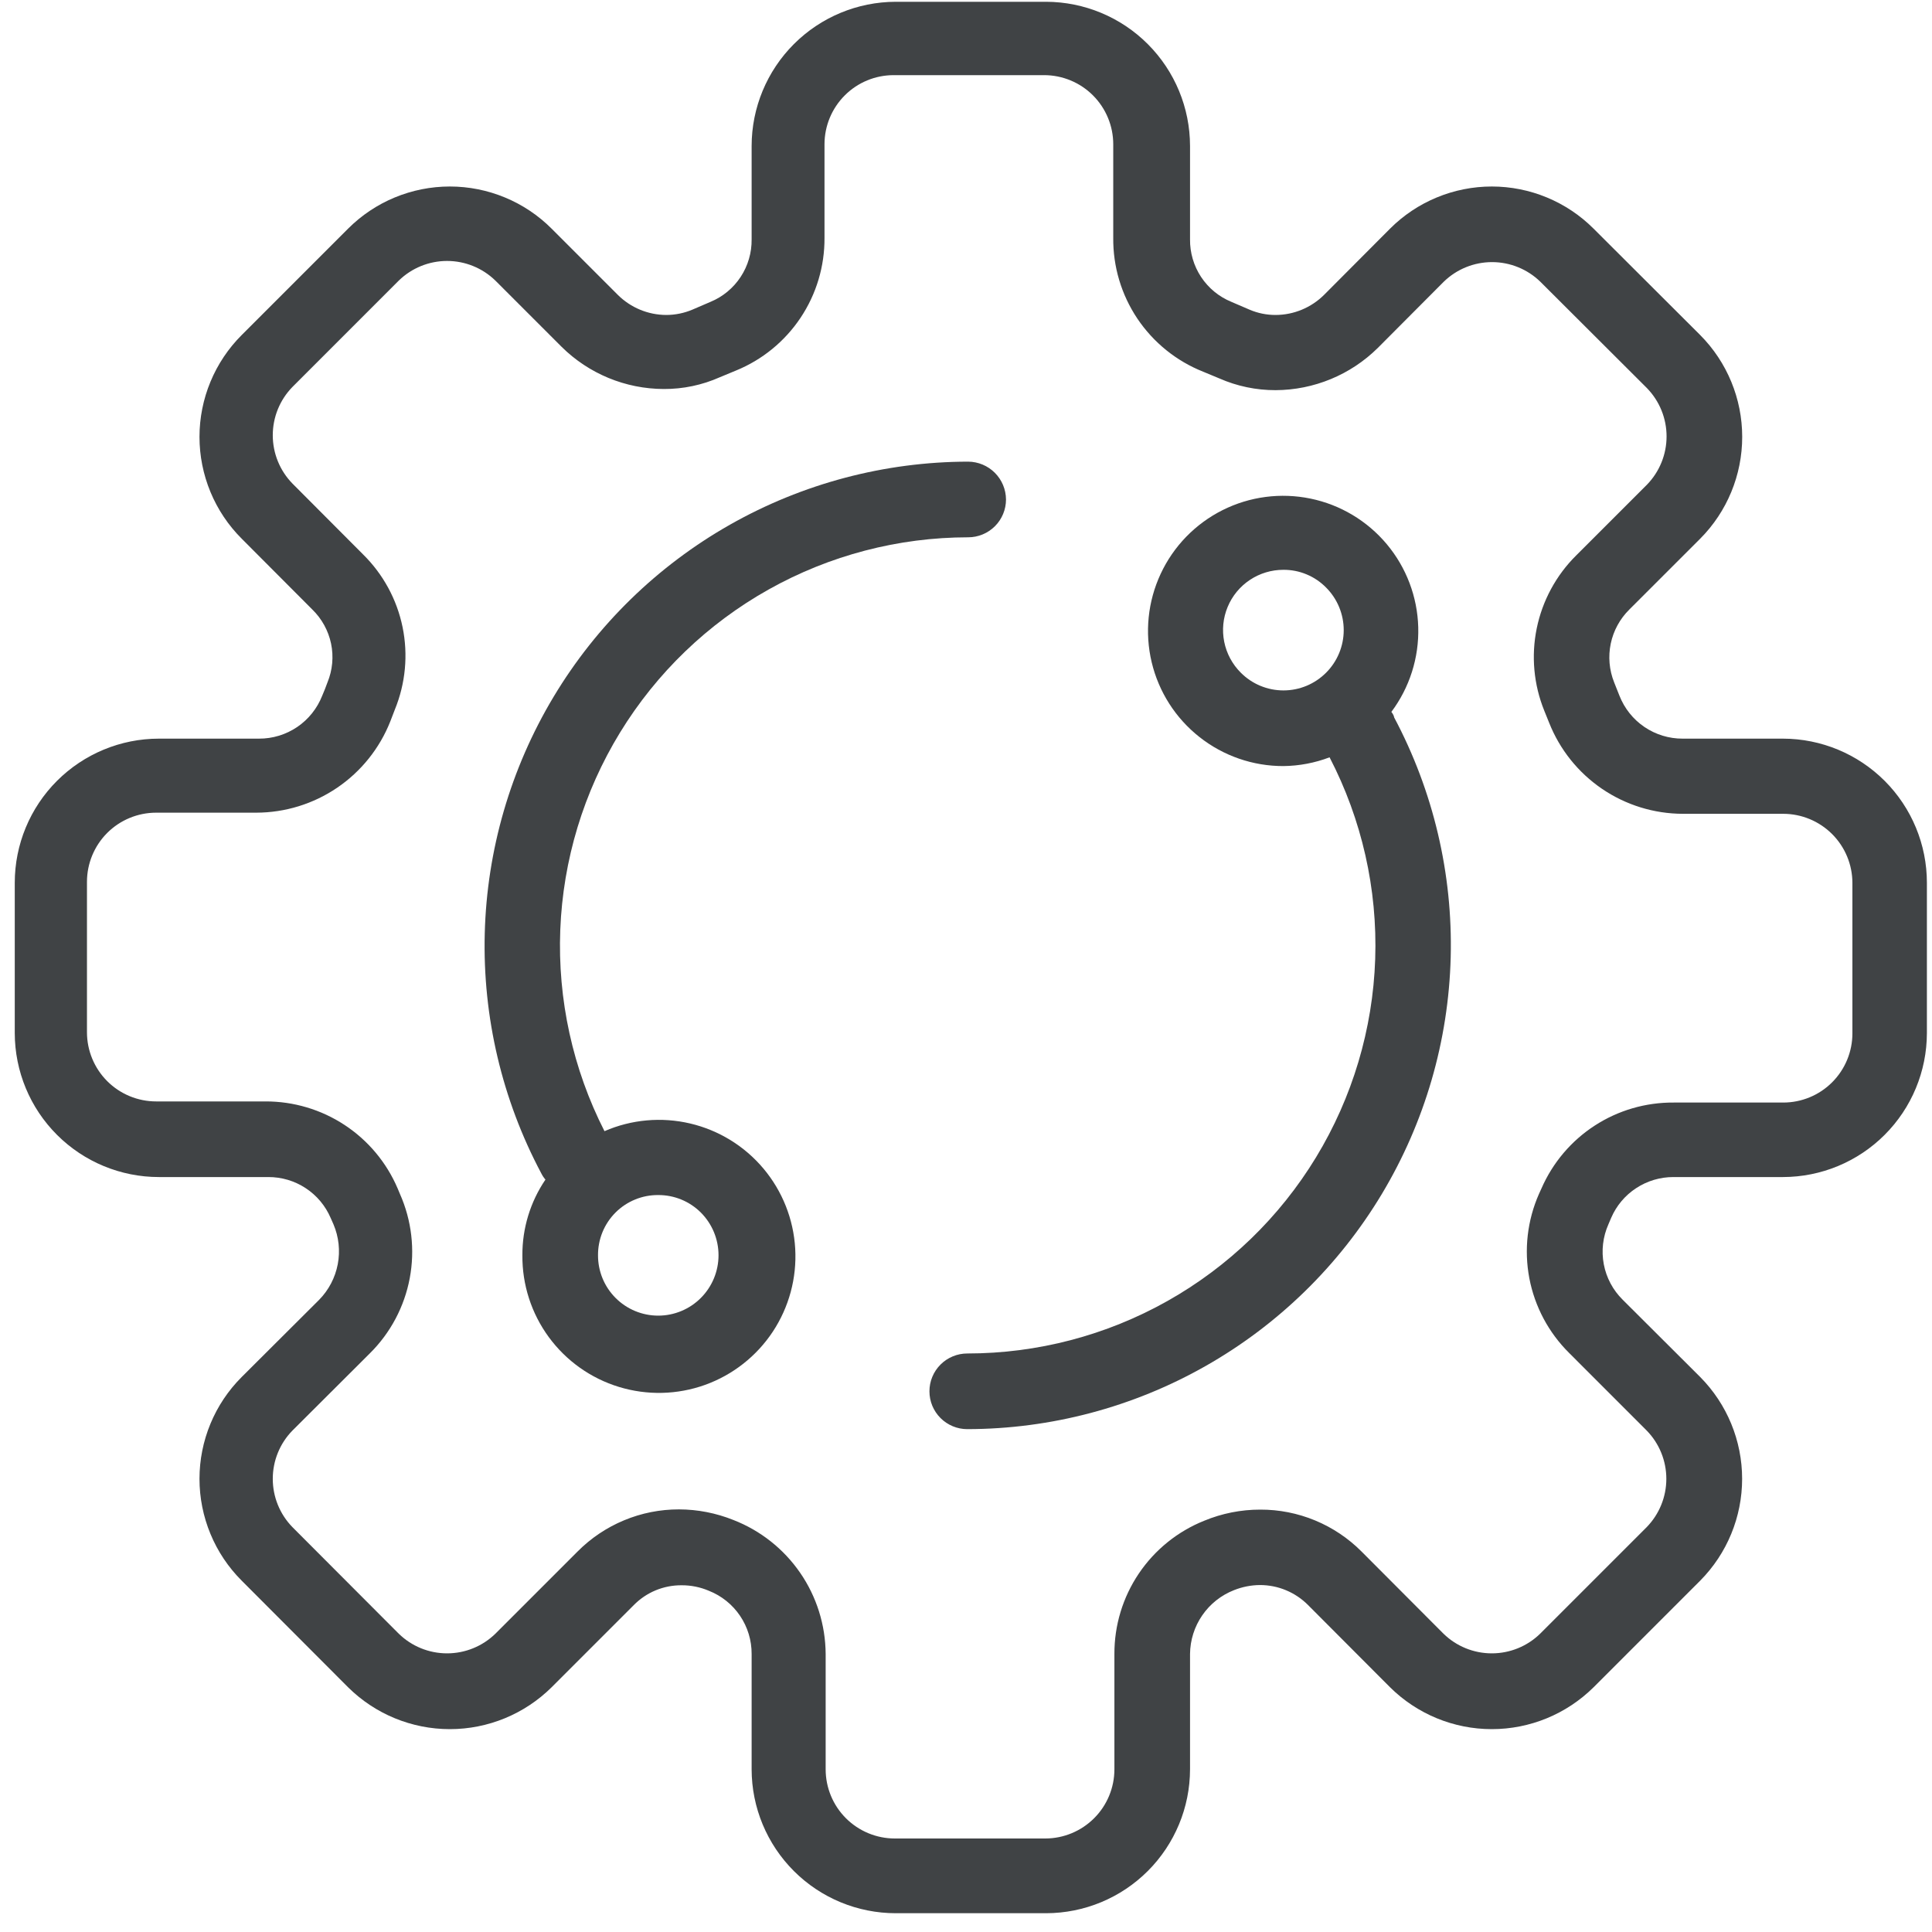 <svg width="75" height="75" viewBox="0 0 75 75" fill="none" xmlns="http://www.w3.org/2000/svg">
<path d="M69.215 28.674H65.321C64.791 28.676 64.274 28.518 63.836 28.221C63.398 27.924 63.061 27.501 62.867 27.008L62.661 26.489C62.47 26.012 62.424 25.489 62.529 24.985C62.634 24.482 62.886 24.021 63.252 23.66L66.001 20.912C67.046 19.862 67.632 18.441 67.632 16.959C67.632 15.478 67.046 14.057 66.001 13.006L61.865 8.879C61.346 8.359 60.73 7.947 60.051 7.666C59.373 7.385 58.646 7.24 57.912 7.24C57.178 7.24 56.451 7.385 55.773 7.666C55.094 7.947 54.478 8.359 53.959 8.879L51.399 11.448C50.898 11.945 50.223 12.225 49.519 12.227C49.171 12.228 48.827 12.158 48.507 12.021L47.8 11.717C47.32 11.52 46.911 11.183 46.625 10.75C46.34 10.318 46.191 9.809 46.197 9.291V5.665C46.195 4.183 45.606 2.763 44.559 1.714C43.512 0.665 42.092 0.074 40.611 0.069H34.773C33.29 0.072 31.868 0.662 30.819 1.711C29.77 2.76 29.18 4.182 29.178 5.665V9.291C29.185 9.808 29.037 10.316 28.753 10.748C28.469 11.181 28.062 11.519 27.584 11.717L26.877 12.021C26.557 12.156 26.213 12.226 25.865 12.227C25.16 12.225 24.485 11.945 23.985 11.448L21.416 8.879C20.897 8.359 20.281 7.947 19.602 7.666C18.924 7.385 18.197 7.24 17.463 7.24C16.729 7.24 16.002 7.385 15.323 7.666C14.645 7.947 14.029 8.359 13.51 8.879L9.383 13.006C8.863 13.525 8.451 14.142 8.17 14.82C7.889 15.498 7.744 16.225 7.744 16.959C7.744 17.693 7.889 18.42 8.17 19.099C8.451 19.777 8.863 20.393 9.383 20.912L12.123 23.66C12.492 24.019 12.746 24.48 12.852 24.984C12.957 25.489 12.909 26.013 12.713 26.489C12.651 26.669 12.579 26.838 12.508 27.008C12.314 27.501 11.976 27.924 11.539 28.221C11.101 28.518 10.584 28.676 10.054 28.674H6.169C4.685 28.674 3.262 29.264 2.212 30.313C1.163 31.362 0.573 32.785 0.573 34.27V40.107C0.576 41.589 1.166 43.01 2.215 44.057C3.264 45.105 4.686 45.693 6.169 45.693H10.412C10.929 45.691 11.435 45.84 11.866 46.124C12.298 46.407 12.636 46.812 12.839 47.287L12.946 47.529C13.153 48.017 13.211 48.555 13.112 49.076C13.013 49.597 12.762 50.078 12.391 50.456L9.383 53.455C8.863 53.974 8.451 54.59 8.17 55.269C7.889 55.947 7.744 56.674 7.744 57.408C7.744 58.142 7.889 58.869 8.17 59.547C8.451 60.226 8.863 60.842 9.383 61.361L13.51 65.497C14.562 66.54 15.982 67.125 17.463 67.125C18.944 67.125 20.364 66.54 21.416 65.497L24.603 62.31C24.845 62.064 25.133 61.869 25.451 61.737C25.77 61.605 26.111 61.538 26.456 61.54C26.822 61.538 27.185 61.611 27.521 61.755C28.012 61.949 28.433 62.288 28.729 62.726C29.024 63.163 29.181 63.68 29.178 64.208V68.684C29.18 70.167 29.771 71.588 30.82 72.635C31.869 73.683 33.291 74.271 34.773 74.271H40.611C42.092 74.268 43.511 73.679 44.558 72.632C45.605 71.585 46.195 70.165 46.197 68.684V64.208C46.202 63.671 46.367 63.148 46.672 62.706C46.977 62.263 47.407 61.923 47.907 61.728C48.226 61.601 48.566 61.534 48.91 61.531C49.258 61.531 49.602 61.599 49.923 61.733C50.245 61.867 50.536 62.063 50.781 62.31L53.959 65.497C55.011 66.54 56.431 67.125 57.912 67.125C59.393 67.125 60.813 66.54 61.865 65.497L66.001 61.361C67.044 60.309 67.629 58.889 67.629 57.408C67.629 55.927 67.044 54.507 66.001 53.455L62.993 50.456C62.614 50.082 62.358 49.602 62.259 49.079C62.16 48.556 62.222 48.016 62.438 47.529L62.545 47.278C62.748 46.806 63.086 46.404 63.516 46.123C63.946 45.841 64.449 45.692 64.963 45.693H69.215C70.696 45.691 72.116 45.102 73.163 44.054C74.21 43.007 74.799 41.588 74.802 40.107V34.27C74.802 32.787 74.213 31.365 73.166 30.316C72.118 29.267 70.698 28.676 69.215 28.674ZM59.841 46.132L59.743 46.347C59.29 47.374 59.159 48.515 59.368 49.618C59.578 50.721 60.117 51.734 60.916 52.524L63.924 55.533C64.413 56.034 64.687 56.707 64.687 57.408C64.687 58.109 64.413 58.782 63.924 59.284L59.788 63.42C59.286 63.91 58.613 64.183 57.912 64.183C57.211 64.183 56.538 63.91 56.036 63.42L52.858 60.233C52.342 59.714 51.728 59.303 51.052 59.023C50.376 58.743 49.651 58.6 48.919 58.603C48.175 58.603 47.439 58.749 46.752 59.033C45.718 59.446 44.833 60.16 44.21 61.083C43.587 62.006 43.257 63.095 43.261 64.208V68.684C43.261 69.397 42.978 70.08 42.474 70.583C41.97 71.087 41.287 71.37 40.575 71.37H34.737C34.025 71.37 33.342 71.087 32.838 70.583C32.335 70.08 32.052 69.397 32.052 68.684V64.208C32.045 63.082 31.701 61.983 31.062 61.056C30.423 60.128 29.52 59.414 28.471 59.006C27.799 58.736 27.082 58.596 26.358 58.594C25.625 58.593 24.9 58.737 24.224 59.019C23.547 59.3 22.934 59.713 22.418 60.233L19.231 63.42C18.729 63.91 18.056 64.183 17.355 64.183C16.655 64.183 15.982 63.91 15.48 63.42L11.353 59.284C10.863 58.782 10.589 58.109 10.589 57.408C10.589 56.707 10.863 56.034 11.353 55.533L14.361 52.533C15.159 51.742 15.698 50.726 15.906 49.621C16.114 48.517 15.981 47.374 15.525 46.347L15.435 46.132C15.006 45.128 14.291 44.272 13.378 43.672C12.466 43.072 11.397 42.754 10.305 42.757H6.061C5.349 42.757 4.666 42.474 4.162 41.97C3.659 41.466 3.376 40.783 3.376 40.071V34.234C3.376 33.521 3.659 32.838 4.162 32.334C4.666 31.831 5.349 31.548 6.061 31.548H9.947C11.068 31.546 12.163 31.209 13.091 30.578C14.018 29.948 14.735 29.053 15.149 28.011L15.328 27.546C15.743 26.532 15.848 25.418 15.628 24.345C15.408 23.272 14.873 22.288 14.092 21.52L11.353 18.772C10.863 18.27 10.589 17.597 10.589 16.896C10.589 16.195 10.863 15.523 11.353 15.021L15.48 10.893C15.982 10.404 16.655 10.13 17.355 10.13C18.056 10.13 18.729 10.404 19.231 10.893L21.801 13.463C22.856 14.508 24.281 15.097 25.767 15.101C26.516 15.105 27.258 14.949 27.942 14.645L28.569 14.385C29.592 13.968 30.466 13.253 31.079 12.334C31.692 11.415 32.015 10.333 32.007 9.228V5.602C32.007 4.89 32.29 4.207 32.794 3.703C33.297 3.199 33.98 2.917 34.693 2.917H40.53C41.242 2.917 41.925 3.199 42.429 3.703C42.933 4.207 43.216 4.89 43.216 5.602V9.228C43.204 10.347 43.531 11.442 44.154 12.371C44.778 13.299 45.668 14.017 46.708 14.43L47.334 14.69C48.022 14.993 48.767 15.148 49.519 15.146C51.004 15.14 52.428 14.552 53.485 13.508L56.045 10.938C56.547 10.449 57.22 10.175 57.921 10.175C58.622 10.175 59.295 10.449 59.797 10.938L63.933 15.065C64.422 15.567 64.696 16.24 64.696 16.941C64.696 17.642 64.422 18.315 63.933 18.817L61.184 21.565C60.407 22.336 59.876 23.319 59.656 24.391C59.436 25.463 59.538 26.576 59.949 27.591L60.137 28.056C60.549 29.098 61.264 29.991 62.19 30.622C63.116 31.252 64.21 31.59 65.33 31.592H69.224C69.936 31.592 70.62 31.876 71.123 32.379C71.627 32.883 71.91 33.566 71.91 34.278V40.116C71.91 40.828 71.627 41.511 71.123 42.015C70.62 42.519 69.936 42.801 69.224 42.801H64.971C63.884 42.793 62.818 43.104 61.906 43.696C60.994 44.288 60.276 45.136 59.841 46.132Z" fill="#404345"/>
<path d="M39.053 19.39C39.05 19.001 38.895 18.629 38.62 18.354C38.345 18.079 37.973 17.924 37.585 17.921C34.342 17.926 31.156 18.77 28.336 20.369C25.516 21.969 23.157 24.271 21.489 27.052C19.822 29.832 18.901 32.997 18.818 36.238C18.734 39.479 19.49 42.687 21.013 45.55C21.056 45.637 21.11 45.718 21.174 45.792C20.586 46.658 20.274 47.682 20.279 48.728C20.269 49.871 20.629 50.986 21.305 51.908C21.981 52.829 22.937 53.508 24.03 53.841C25.123 54.175 26.295 54.147 27.37 53.761C28.446 53.374 29.368 52.65 29.999 51.697C30.629 50.744 30.935 49.613 30.87 48.472C30.805 47.331 30.373 46.241 29.639 45.366C28.904 44.49 27.906 43.876 26.794 43.614C25.681 43.352 24.514 43.456 23.466 43.912C22.235 41.495 21.644 38.803 21.75 36.093C21.856 33.383 22.656 30.746 24.072 28.433C25.488 26.12 27.474 24.209 29.84 22.883C32.206 21.557 34.872 20.86 37.585 20.858C37.974 20.858 38.347 20.703 38.623 20.428C38.898 20.153 39.053 19.779 39.053 19.39ZM27.208 47.072C27.647 47.512 27.893 48.108 27.893 48.728C27.893 49.349 27.647 49.945 27.208 50.385C26.991 50.603 26.733 50.776 26.449 50.894C26.165 51.012 25.86 51.073 25.552 51.073C25.244 51.073 24.939 51.012 24.655 50.894C24.371 50.776 24.113 50.603 23.896 50.385C23.678 50.167 23.507 49.909 23.39 49.625C23.273 49.34 23.214 49.036 23.215 48.728C23.213 48.421 23.272 48.116 23.388 47.831C23.505 47.547 23.677 47.288 23.894 47.071C24.112 46.853 24.37 46.681 24.655 46.565C24.939 46.448 25.244 46.389 25.552 46.392C25.859 46.39 26.164 46.45 26.448 46.566C26.732 46.683 26.991 46.855 27.208 47.072Z" fill="#404345"/>
<path d="M54.013 27.635C54.721 26.689 55.089 25.531 55.056 24.349C55.024 23.168 54.594 22.032 53.835 21.125C53.076 20.219 52.034 19.595 50.876 19.356C49.719 19.116 48.514 19.274 47.458 19.804C46.401 20.335 45.555 21.206 45.056 22.278C44.557 23.35 44.434 24.558 44.708 25.708C44.982 26.858 45.636 27.882 46.565 28.613C47.493 29.345 48.641 29.742 49.823 29.739C50.435 29.732 51.042 29.617 51.614 29.399C52.867 31.815 53.477 34.511 53.385 37.231C53.293 39.95 52.502 42.6 51.089 44.926C49.676 47.251 47.688 49.173 45.316 50.507C42.945 51.841 40.27 52.542 37.549 52.542C37.356 52.542 37.165 52.58 36.987 52.654C36.809 52.728 36.647 52.836 36.511 52.972C36.374 53.109 36.266 53.271 36.192 53.449C36.118 53.627 36.081 53.818 36.081 54.011C36.081 54.203 36.118 54.394 36.192 54.572C36.266 54.75 36.374 54.912 36.511 55.049C36.647 55.185 36.809 55.293 36.987 55.367C37.165 55.441 37.356 55.479 37.549 55.479C40.791 55.474 43.977 54.631 46.797 53.031C49.618 51.431 51.976 49.129 53.644 46.349C55.312 43.568 56.232 40.404 56.316 37.162C56.399 33.921 55.643 30.713 54.121 27.851C54.112 27.779 54.067 27.707 54.013 27.635ZM48.167 26.113C47.839 25.786 47.615 25.369 47.524 24.915C47.433 24.461 47.479 23.99 47.657 23.562C47.834 23.134 48.135 22.768 48.521 22.512C48.907 22.255 49.36 22.119 49.823 22.12C50.131 22.118 50.437 22.178 50.721 22.297C51.006 22.415 51.264 22.59 51.48 22.81C51.917 23.248 52.163 23.842 52.163 24.462C52.163 25.081 51.917 25.675 51.48 26.113C51.262 26.331 51.004 26.505 50.72 26.623C50.436 26.741 50.131 26.802 49.823 26.802C49.515 26.802 49.211 26.741 48.926 26.623C48.642 26.505 48.384 26.331 48.167 26.113Z" fill="#404345"/>
</svg>
